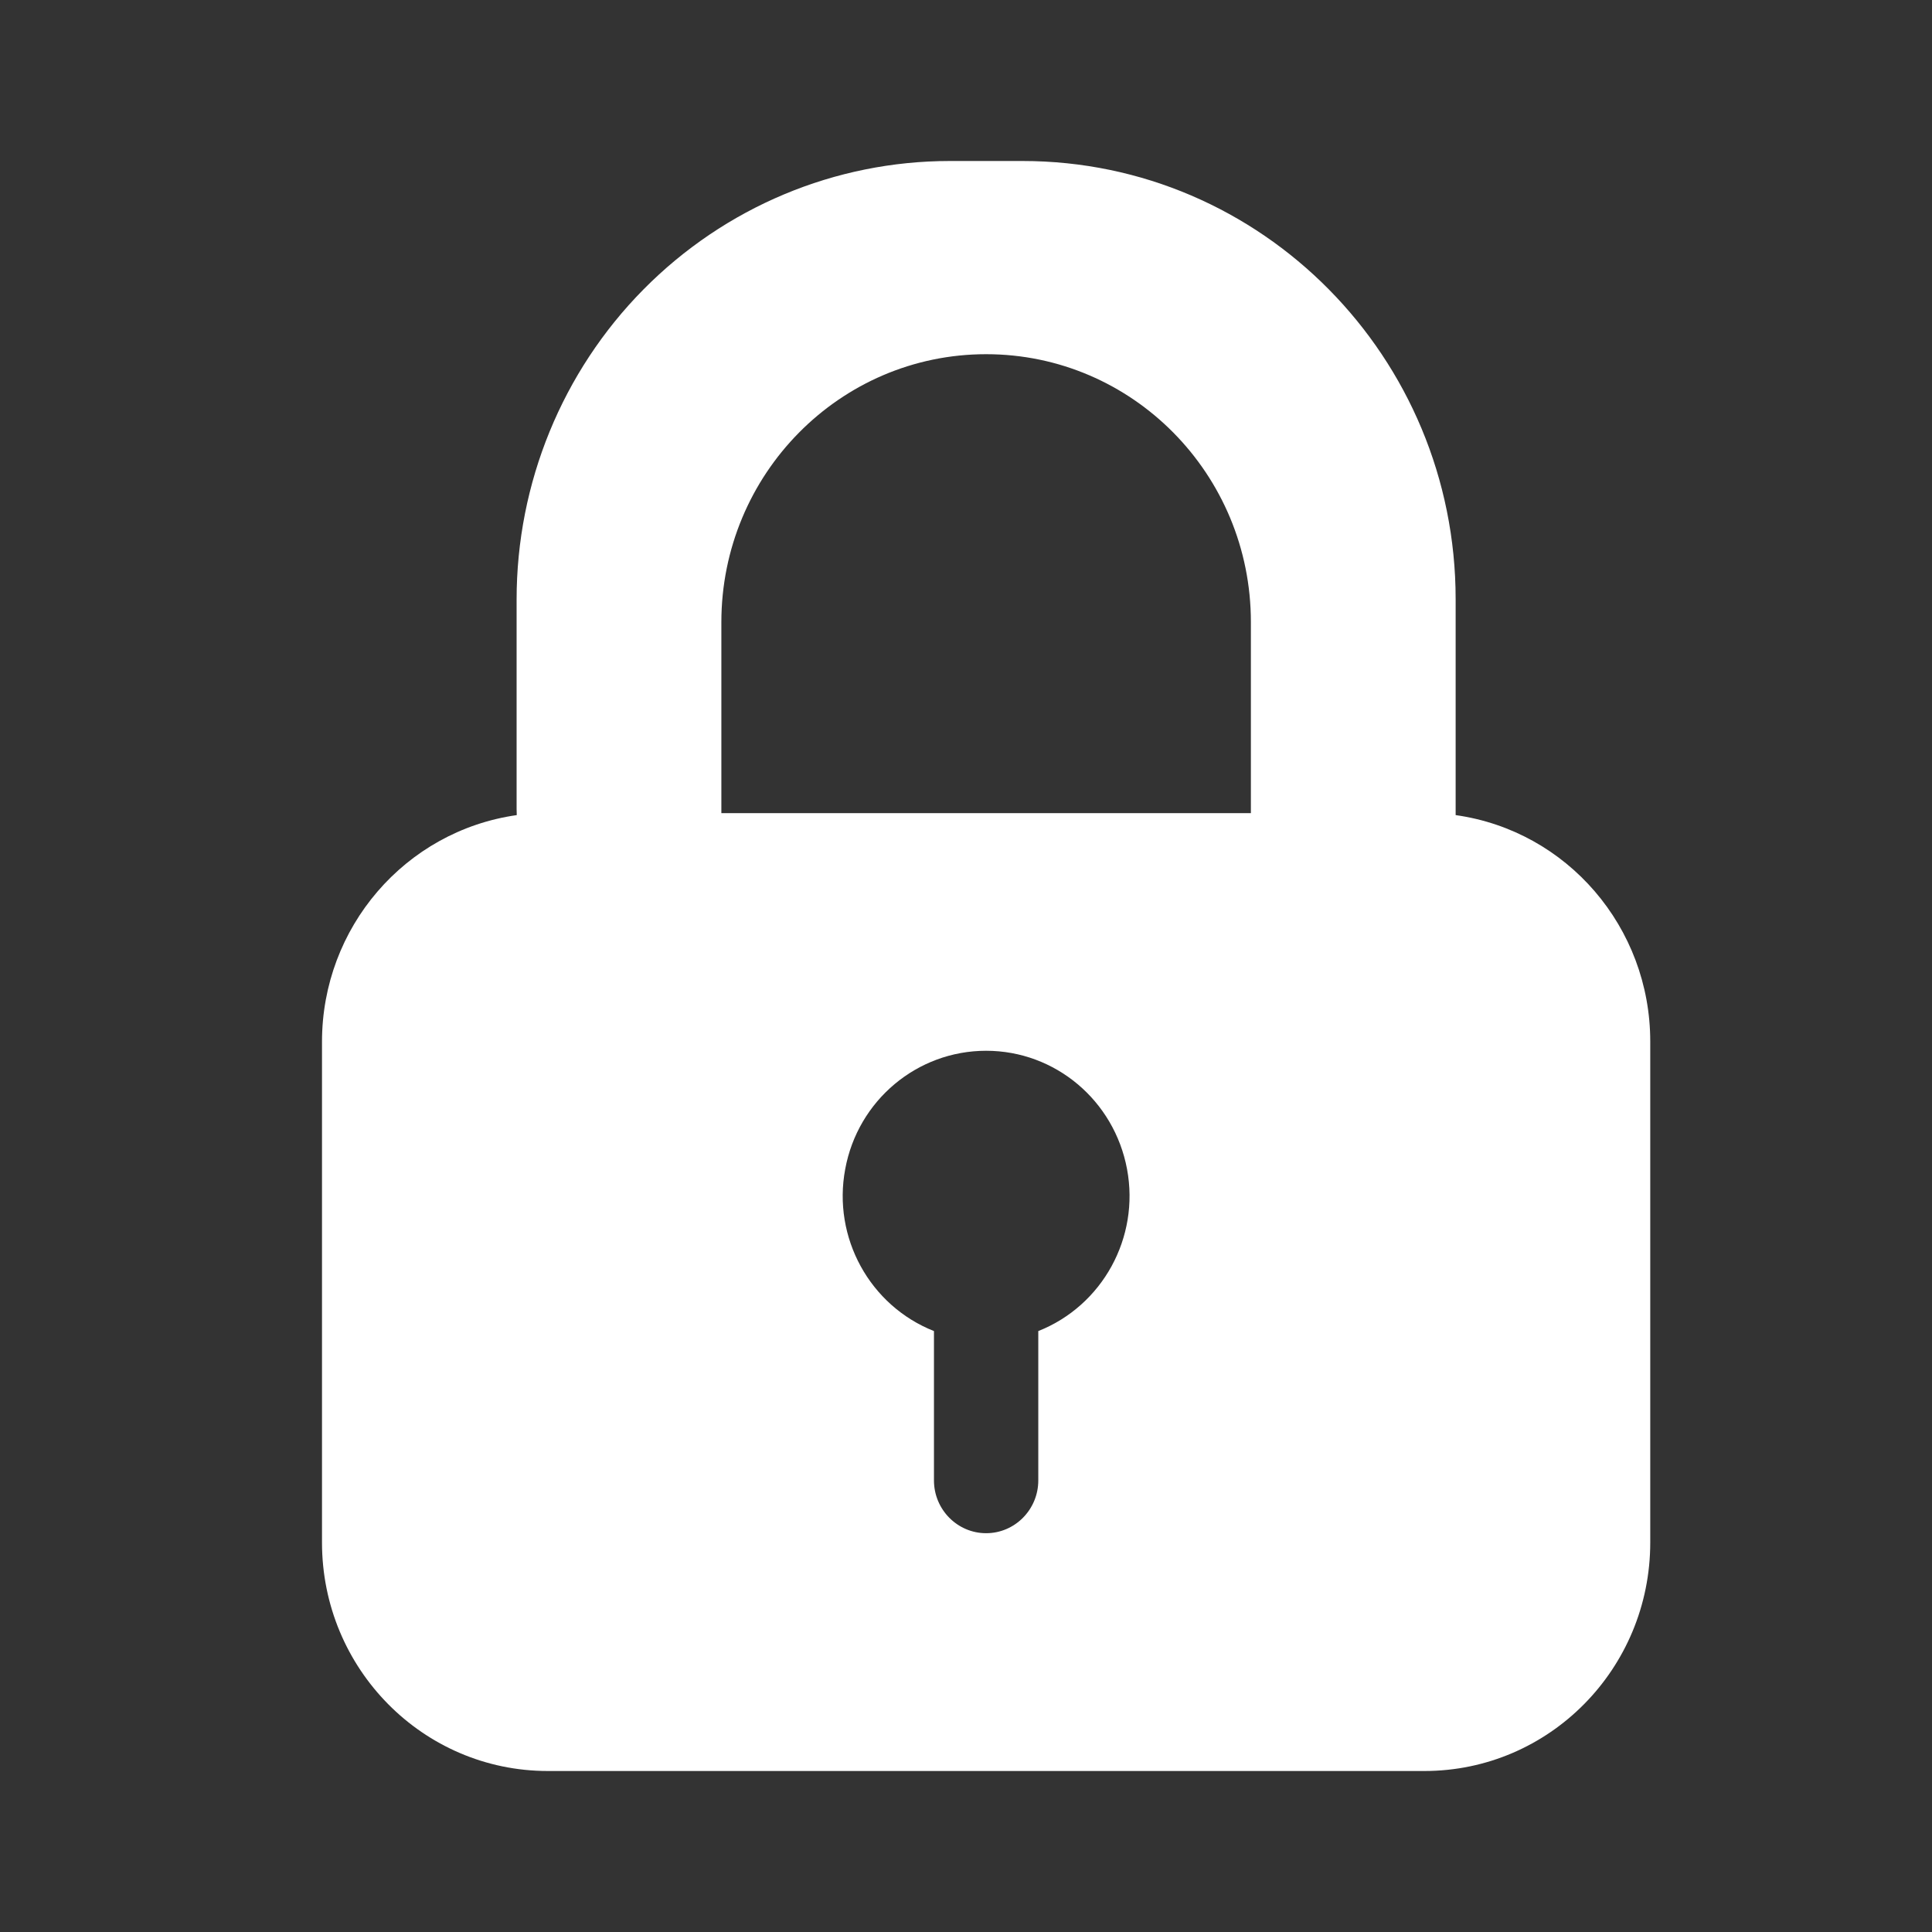 <?xml version="1.0" encoding="UTF-8"?>
<svg width="48px" height="48px" viewBox="0 0 48 48" version="1.1" xmlns="http://www.w3.org/2000/svg" xmlns:xlink="http://www.w3.org/1999/xlink">
    <rect x="0" y="0" width="48" height="48" fill="#333333" stroke="none"/>
    <title>编组 14</title>
    <g id="页面-1" stroke="none" stroke-width="1" fill="none" fill-rule="evenodd">
        <g id="首页--U卡-确认充值-支付密码" transform="translate(-68, -1252)">
            <g id="编组-6" transform="translate(0, 1076)">
                <g id="编组-16" transform="translate(32, 140)">
                    <g id="编组-15" transform="translate(36, 24)">
                        <g id="编组-14" transform="translate(0, 12)">
                            <rect id="矩形" x="0" y="0" width="48" height="48"></rect>
                            <g id="编组" transform="translate(8, 4)" fill="#FFFFFF" fill-rule="nonzero">
                                <path d="M23.078,16.198 L23.078,11.455 C23.078,7.778 20.134,4.8 16.5,4.8 C12.866,4.8 9.922,7.783 9.922,11.46 L9.922,16.202 L23.078,16.202 L23.078,16.198 Z M4.839,16.251 L4.835,16.101 L4.835,10.892 C4.835,8.005 5.968,5.234 7.988,3.19 C10.008,1.147 12.742,0 15.6,0 L17.405,0 C23.35,0 28.165,4.877 28.165,10.887 L28.165,16.251 C30.938,16.641 33,19.041 33,21.875 L33,34.323 C33,37.46 30.49,40 27.389,40 L5.611,40 C2.51,40 0,37.46 0,34.323 L0,21.88 C0,19.046 2.062,16.646 4.839,16.251 Z M15.204,29.07 L15.204,32.781 C15.204,33.504 15.786,34.092 16.5,34.092 C17.214,34.092 17.796,33.504 17.796,32.781 L17.796,29.07 C19.391,28.439 20.32,26.747 20.001,25.046 C19.682,23.34 18.215,22.106 16.5,22.106 C14.785,22.106 13.313,23.34 12.999,25.046 C12.68,26.747 13.609,28.439 15.204,29.07 L15.204,29.07 Z" id="形状"></path>
                            </g>
                        </g>
                    </g>
                </g>
            </g>
        </g>
    </g>
</svg>